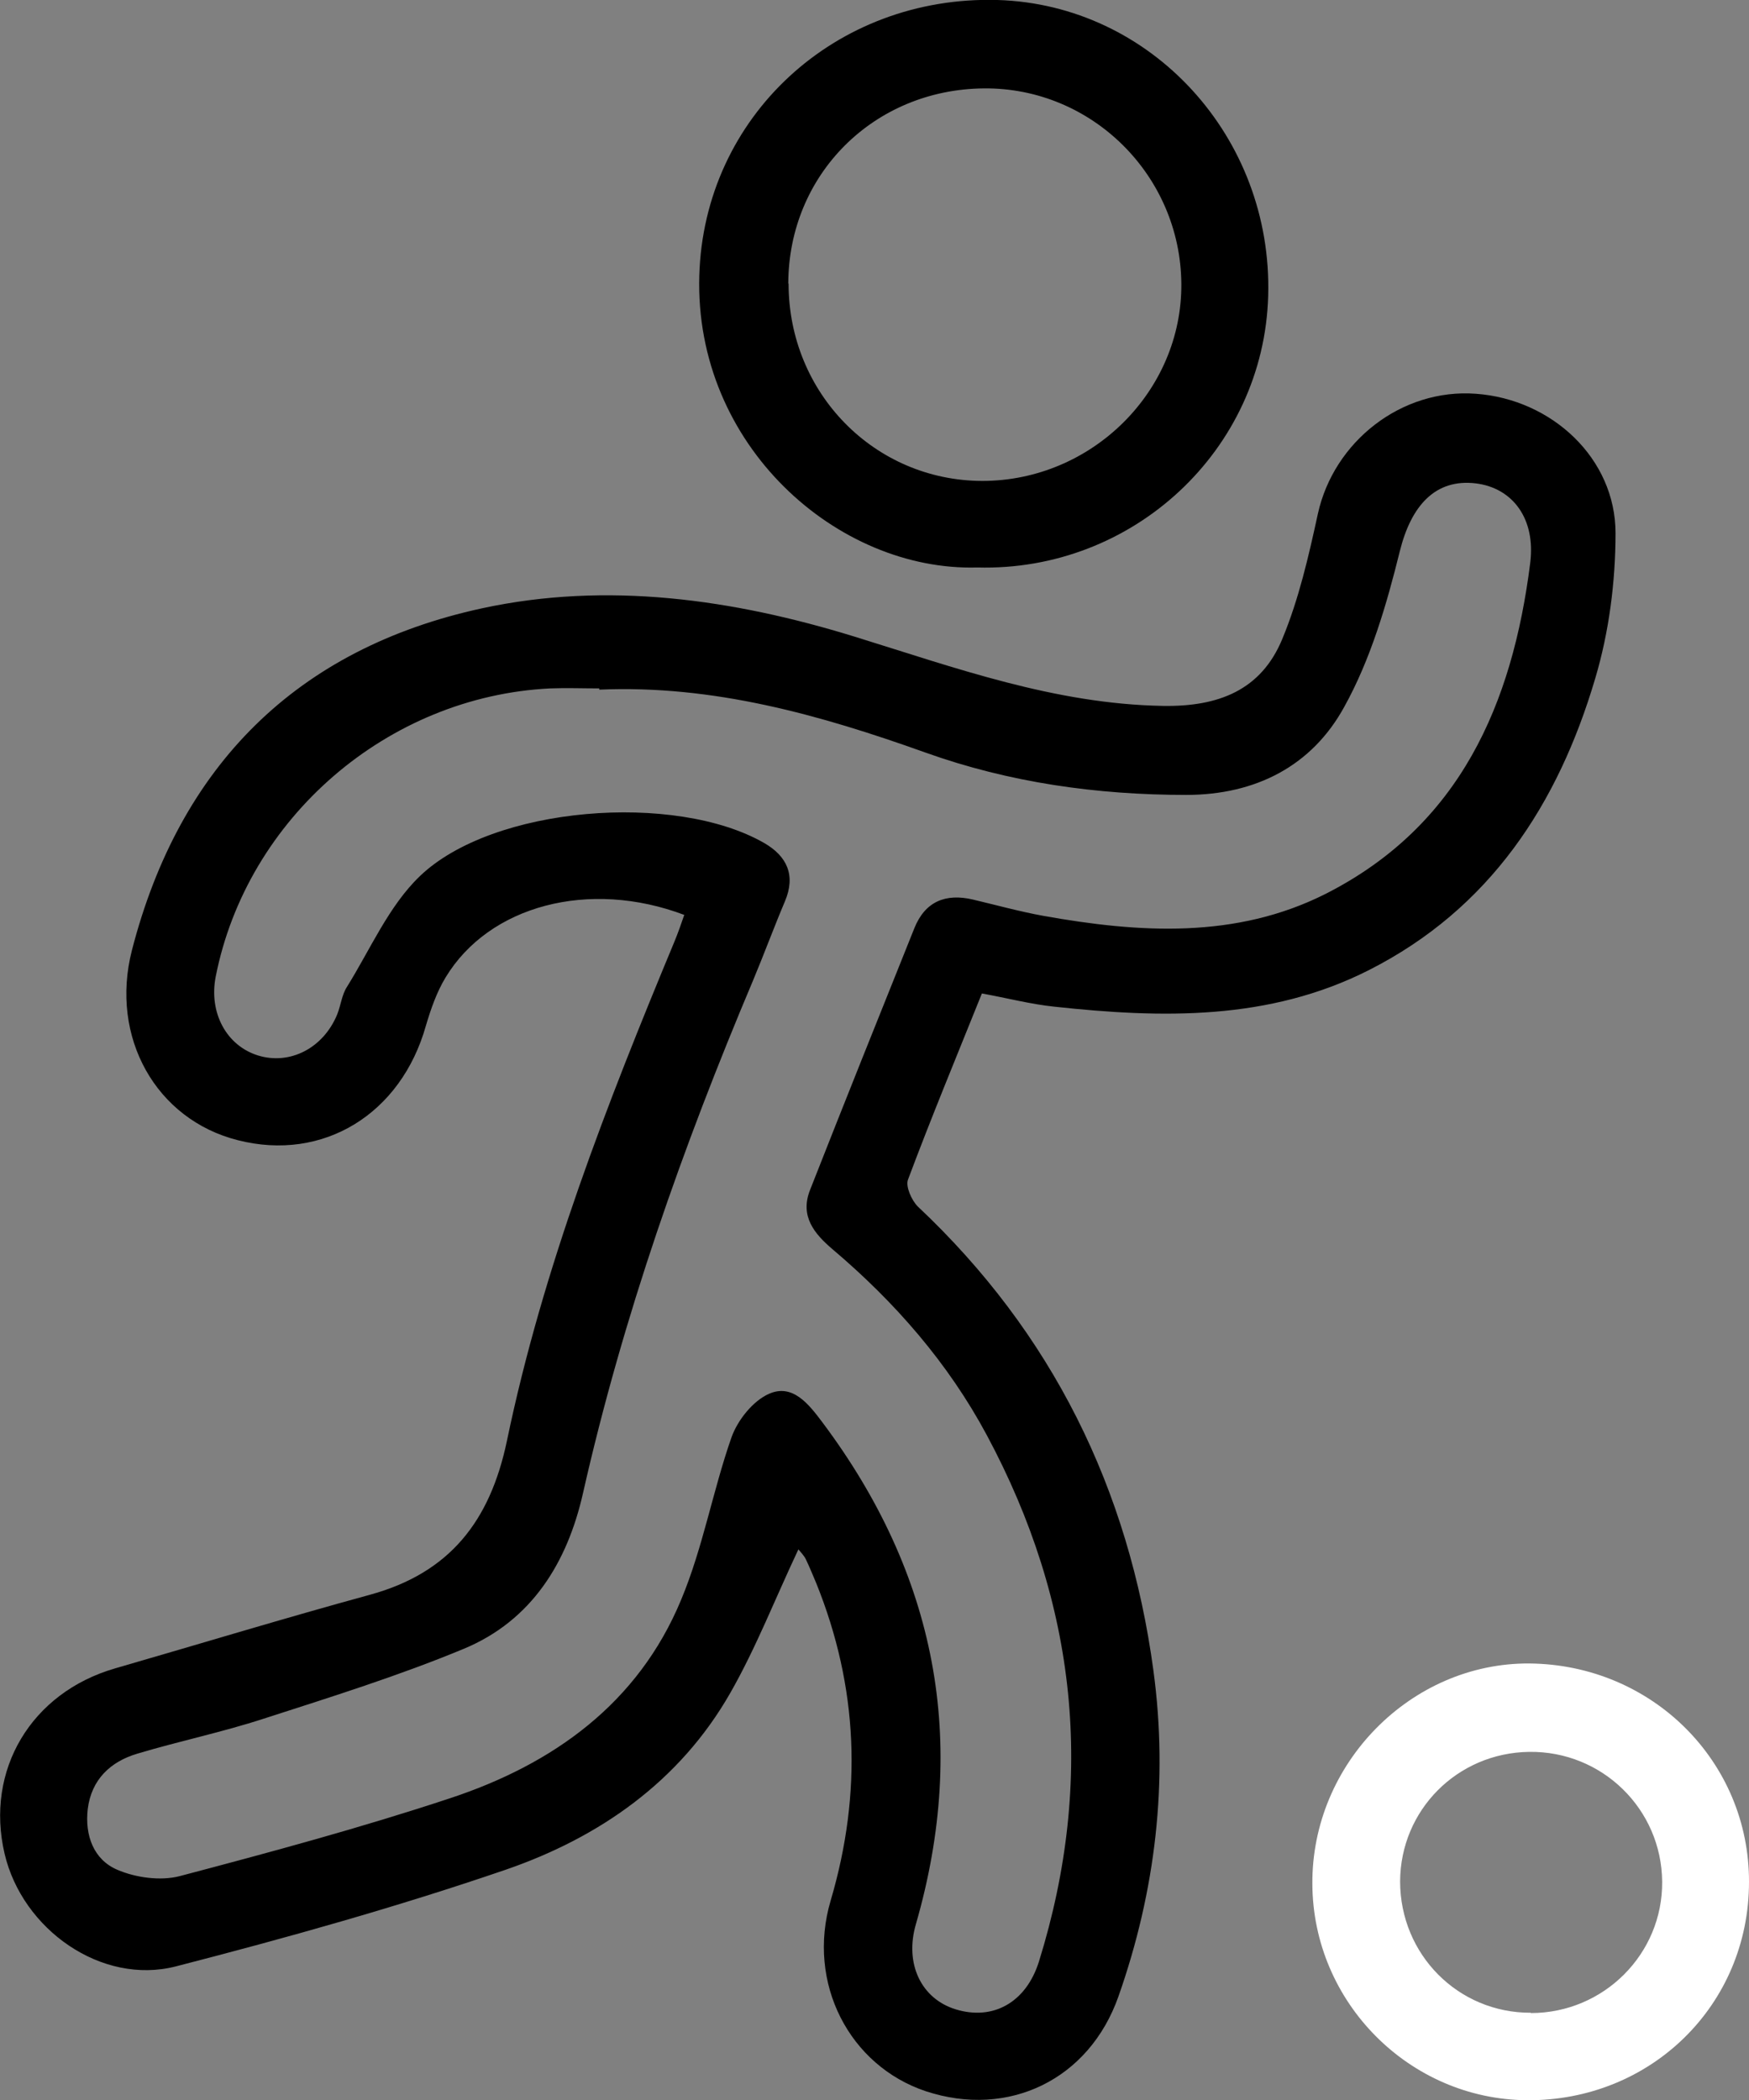 <?xml version="1.0" encoding="UTF-8"?><svg id="Layer_2" xmlns="http://www.w3.org/2000/svg" viewBox="0 0 57 68.43"><rect x="0" y="0" width="57" height="68.43" fill="#808080" stroke="none"/><defs><style>.cls-1{fill:#fff;}</style></defs><g id="Layer_2-2"><g><g id="n2cFZR"><g><path d="M26.03,50.46c-.77,1.63-1.39,3.23-2.23,4.7-1.65,2.89-4.27,4.71-7.32,5.76-3.53,1.21-7.14,2.22-10.75,3.15-2.42,.62-5-1.2-5.58-3.67-.64-2.73,.87-5.25,3.6-6.04,2.77-.8,5.53-1.64,8.31-2.4,2.59-.71,3.91-2.39,4.46-5.01,1.17-5.63,3.26-10.98,5.46-16.27,.12-.29,.22-.58,.32-.87-3.1-1.17-6.36-.31-7.78,2.04-.29,.48-.48,1.03-.64,1.57-.81,2.88-3.35,4.44-6.13,3.73-2.66-.67-4.18-3.35-3.45-6.19,1.55-6.01,5.37-9.83,11.41-11.14,4.07-.88,8.17-.3,12.13,.92,3.3,1.02,6.54,2.2,10.06,2.26,1.81,.03,3.2-.51,3.89-2.18,.54-1.3,.86-2.7,1.16-4.08,.52-2.36,2.73-4.09,5.15-3.91,2.48,.18,4.55,2.11,4.55,4.54,0,1.58-.21,3.22-.66,4.73-1.21,4.1-3.43,7.51-7.38,9.51-3.26,1.65-6.74,1.57-10.25,1.19-.77-.08-1.53-.28-2.36-.43-.82,2.04-1.65,4.04-2.41,6.07-.08,.22,.12,.67,.32,.87,4.38,4.12,6.88,9.2,7.68,15.12,.49,3.63,.07,7.18-1.14,10.62-.96,2.72-3.59,3.97-6.27,3.09-2.5-.83-3.9-3.53-3.11-6.21,1.04-3.52,.9-6.96-.47-10.35-.11-.26-.22-.53-.34-.78-.06-.12-.16-.22-.25-.33Zm-6.5-28.03c-.53,0-1.07-.02-1.6,0-5.3,.26-9.88,4.22-10.9,9.39-.23,1.18,.35,2.25,1.38,2.57,1.04,.32,2.13-.24,2.58-1.34,.12-.3,.15-.64,.32-.9,.76-1.22,1.36-2.63,2.37-3.6,2.38-2.29,8.33-2.75,11.23-1.08,.74,.43,1.03,1.05,.67,1.9-.36,.85-.68,1.72-1.04,2.58-2.29,5.42-4.24,10.95-5.54,16.7-.51,2.26-1.67,4.15-3.88,5.07-2.12,.88-4.33,1.57-6.53,2.28-1.35,.44-2.75,.73-4.12,1.14-.87,.26-1.49,.84-1.61,1.8-.1,.86,.19,1.65,.96,1.98,.6,.26,1.41,.37,2.03,.21,2.96-.78,5.92-1.58,8.82-2.54,3.36-1.11,6.13-3.09,7.53-6.47,.71-1.7,1.03-3.55,1.64-5.29,.2-.56,.7-1.19,1.23-1.42,.76-.33,1.28,.33,1.73,.93,3.71,4.95,4.77,10.39,3.05,16.35-.38,1.3,.18,2.44,1.3,2.78,1.21,.37,2.29-.22,2.71-1.56,1.85-5.95,1.24-11.67-1.7-17.15-1.26-2.35-2.99-4.33-5.02-6.05-.6-.51-1.08-1.08-.74-1.94,1.12-2.85,2.26-5.69,3.4-8.53,.35-.87,1.02-1.14,1.91-.93,.76,.18,1.52,.39,2.29,.53,3.13,.56,6.28,.76,9.21-.72,4.37-2.22,6.08-6.18,6.66-10.78,.18-1.44-.57-2.44-1.77-2.59-1.32-.16-2.11,.72-2.48,2.21-.43,1.74-.95,3.52-1.81,5.07-1.05,1.92-2.88,2.87-5.15,2.87-2.91,0-5.76-.4-8.5-1.38-3.44-1.23-6.92-2.21-10.63-2.05Z"/><path d="M31.85,18.49c-4.55,.13-9.22-3.97-9.06-9.51C22.94,3.8,27.23-.15,32.51,0c5.01,.15,8.97,4.47,8.82,9.64-.14,5.02-4.4,8.99-9.48,8.85Zm-6.15-9.25c0,3.57,2.8,6.42,6.31,6.43,3.57,0,6.52-2.92,6.49-6.43-.03-3.53-2.92-6.39-6.43-6.36-3.59,.03-6.37,2.8-6.38,6.36Z"/></g></g><path class="cls-1" d="M57,61.32c0,4.01-3.2,7.14-7.24,7.11-3.83-.03-6.97-3.19-6.99-7.04-.03-3.93,3.22-7.22,7.08-7.19,3.99,.04,7.16,3.19,7.15,7.12Zm-7.11,4.27c2.38,0,4.3-1.93,4.28-4.28-.02-2.37-1.96-4.26-4.33-4.23-2.35,.03-4.2,1.9-4.21,4.22,0,2.38,1.89,4.29,4.26,4.28Z"/></g></g></svg>